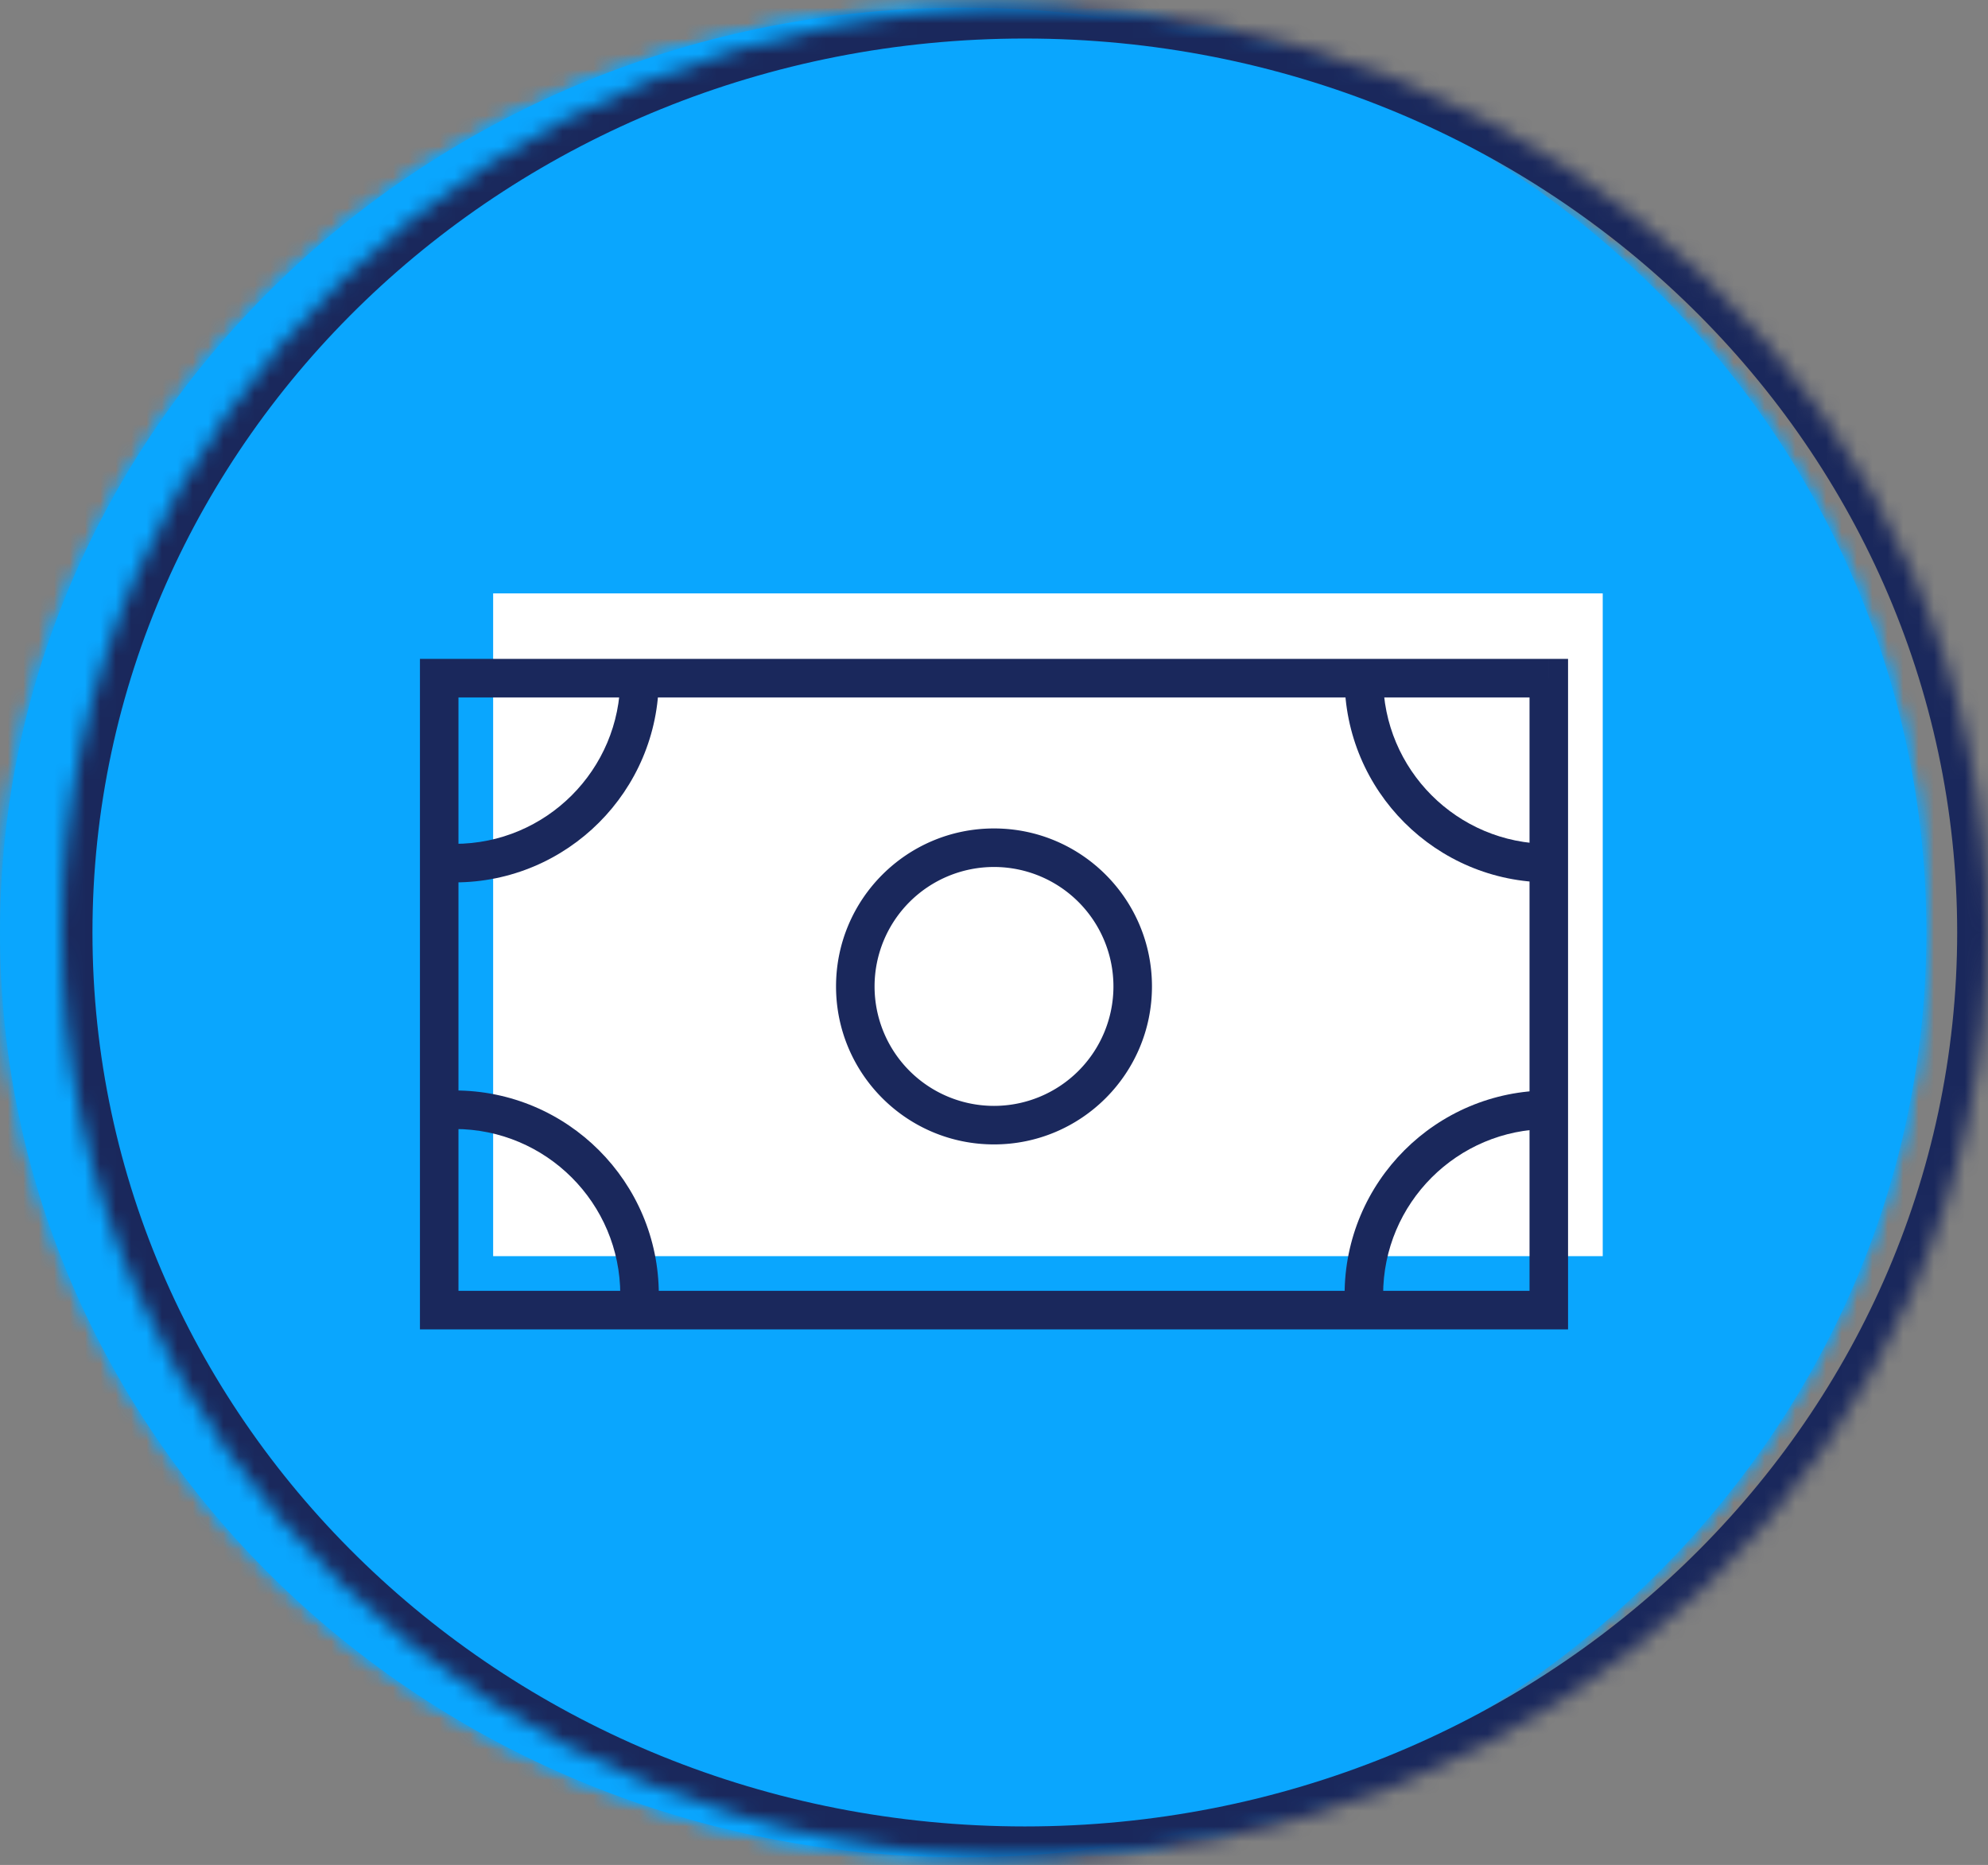 <svg xmlns="http://www.w3.org/2000/svg" xmlns:xlink="http://www.w3.org/1999/xlink" viewBox="0 0 129 121">
  <rect x="0" y="0" width="129" height="121" fill="#808080" stroke="none"/>
  <g transform="translate(-509 -805)">
    <use fill="#0AA6FE" transform="translate(509 805.5)" xlink:href="#path0_fill"/>
    <mask id="a">
      <use fill="#FFF" transform="translate(509 805.5)" xlink:href="#path1_fill"/>
    </mask>
    <g mask="url(#a)">
      <use fill="#0AA6FE" transform="translate(225 -1195.5)" xlink:href="#path2_fill"/>
    </g>
    <g mask="url(#a)">
      <use fill="#0AA6FE" transform="translate(504 800.5)" xlink:href="#path3_fill"/>
    </g>
    <mask id="b">
      <use fill="#FFF" transform="translate(513 805.5)" xlink:href="#path4_fill"/>
    </mask>
    <g mask="url(#b)">
      <use fill="#1A285C" transform="translate(508 800.5)" xlink:href="#path5_stroke"/>
    </g>
    <g mask="url(#b)">
      <use fill="#1A285C" transform="translate(229 -1195.5)" xlink:href="#path6_stroke"/>
    </g>
    <g mask="url(#b)">
      <use fill="#1A285C" transform="translate(513 805.5)" xlink:href="#path7_stroke"/>
    </g>
    <g mask="url(#b)">
      <use fill="#FFF" transform="translate(541 843.5)" xlink:href="#path8_fill"/>
    </g>
    <g mask="url(#b)">
      <use fill="#1A285C" transform="translate(537.5 849)" xlink:href="#path9_stroke"/>
    </g>
    <g mask="url(#b)">
      <use fill="#1A285C" transform="translate(538.5 849)" xlink:href="#path10_stroke"/>
    </g>
    <g mask="url(#b)">
      <use fill="#1A285C" transform="translate(597.5 849)" xlink:href="#path11_stroke"/>
    </g>
    <g mask="url(#b)">
      <use fill="#1A285C" transform="translate(597.5 877)" xlink:href="#path12_stroke"/>
    </g>
    <g mask="url(#b)">
      <use fill="#1A285C" transform="translate(538.5 877)" xlink:href="#path13_stroke"/>
    </g>
    <g mask="url(#b)">
      <use fill="#1A285C" transform="translate(564.5 860)" xlink:href="#path14_stroke"/>
    </g>
  </g>
  <defs>
    <path id="path0_fill" fill-rule="evenodd" d="M62.5 120c34.518 0 62.5-26.863 62.5-60S97.018 0 62.5 0 0 26.863 0 60s27.982 60 62.5 60z"/>
    <path id="path1_fill" fill-rule="evenodd" d="M0 60c0 33.136 27.982 60 62.5 60S125 93.136 125 60c0-33.137-27.982-60-62.5-60S0 26.863 0 60z"/>
    <path id="path2_fill" fill-rule="evenodd" d="M0 3526h1440V0H0v3526z"/>
    <path id="path3_fill" fill-rule="evenodd" d="M0 130h135V0H0v130z"/>
    <path id="path4_fill" fill-rule="evenodd" d="M0 60c0 33.136 27.983 60 62.5 60 34.517 0 62.5-26.864 62.5-60 0-33.137-27.983-60-62.5-60C27.983 0 0 26.863 0 60z"/>
    <path id="path5_stroke" d="M0 130h-.5v.5H0v-.5zm135 0v.5h.5v-.5h-.5zm0-130h.5v-.5h-.5V0zM0 0v-.5h-.5V0H0zm0 130.5h135v-1H0v1zm135.5-.5V0h-1v130h1zM135-.5H0v1h135v-1zM-.5 0v130h1V0h-1z"/>
    <path id="path6_stroke" d="M0 3526h-.5v.5H0v-.5zm1440 0v.5h.5v-.5h-.5zm0-3526h.5v-.5h-.5V0zM0 0v-.5h-.5V0H0zm0 3526.5h1440v-1H0v1zm1440.5-.5V0h-1v3526h1zM1440-.5H0v1h1440v-1zM-.5 0v3526h1V0h-1z"/>
    <path id="path7_stroke" d="M62.5 122c35.545 0 64.5-27.682 64.5-62h-4c0 31.956-27.009 58-60.5 58v4zM127 60c0-34.318-28.955-62-64.5-62v4C95.991 2 123 28.044 123 60h4zM62.5-2C26.955-2-2 25.682-2 60h4C2 28.044 29.009 2 62.5 2v-4zM-2 60c0 34.318 28.955 62 64.5 62v-4C29.009 118 2 91.956 2 60h-4z"/>
    <path id="path8_fill" fill-rule="evenodd" d="M0 43h72V0H0v43z"/>
    <path id="path9_stroke" d="M0 41h-1.25v1.25H0V41zm72 0v1.25h1.25V41H72zm0-41h1.25v-1.25H72V0zM0 0v-1.25h-1.25V0H0zm0 42.25h72v-2.5H0v2.5zM73.25 41V0h-2.5v41h2.5zM72-1.25H0v2.5h72v-2.5zM-1.25 0v41h2.5V0h-2.5z"/>
    <path id="path10_stroke" d="M10.75 0c0 5.937-4.813 10.75-10.75 10.75v2.5c7.317 0 13.25-5.933 13.25-13.25h-2.5z"/>
    <path id="path11_stroke" d="M-1.25 0c0 7.317 5.933 13.25 13.25 13.25v-2.5C6.063 10.75 1.25 5.937 1.25 0h-2.5z"/>
    <path id="path12_stroke" d="M1.25 12C1.25 6.063 6.063 1.25 12 1.25v-2.5C4.683-1.25-1.25 4.683-1.25 12h2.5z"/>
    <path id="path13_stroke" d="M13.25 12C13.25 4.683 7.317-1.25 0-1.25v2.5c5.937 0 10.75 4.813 10.75 10.75h2.5z"/>
    <path id="path14_stroke" d="M16.75 9A7.75 7.75 0 0 1 9 16.75v2.5c5.661 0 10.25-4.589 10.25-10.25h-2.5zM9 16.75A7.75 7.75 0 0 1 1.25 9h-2.5c0 5.661 4.589 10.25 10.25 10.25v-2.5zM1.25 9A7.75 7.75 0 0 1 9 1.25v-2.5C3.339-1.25-1.25 3.339-1.25 9h2.5zM9 1.25A7.75 7.75 0 0 1 16.75 9h2.5C19.25 3.339 14.661-1.25 9-1.25v2.5z"/>
  </defs>
</svg>
